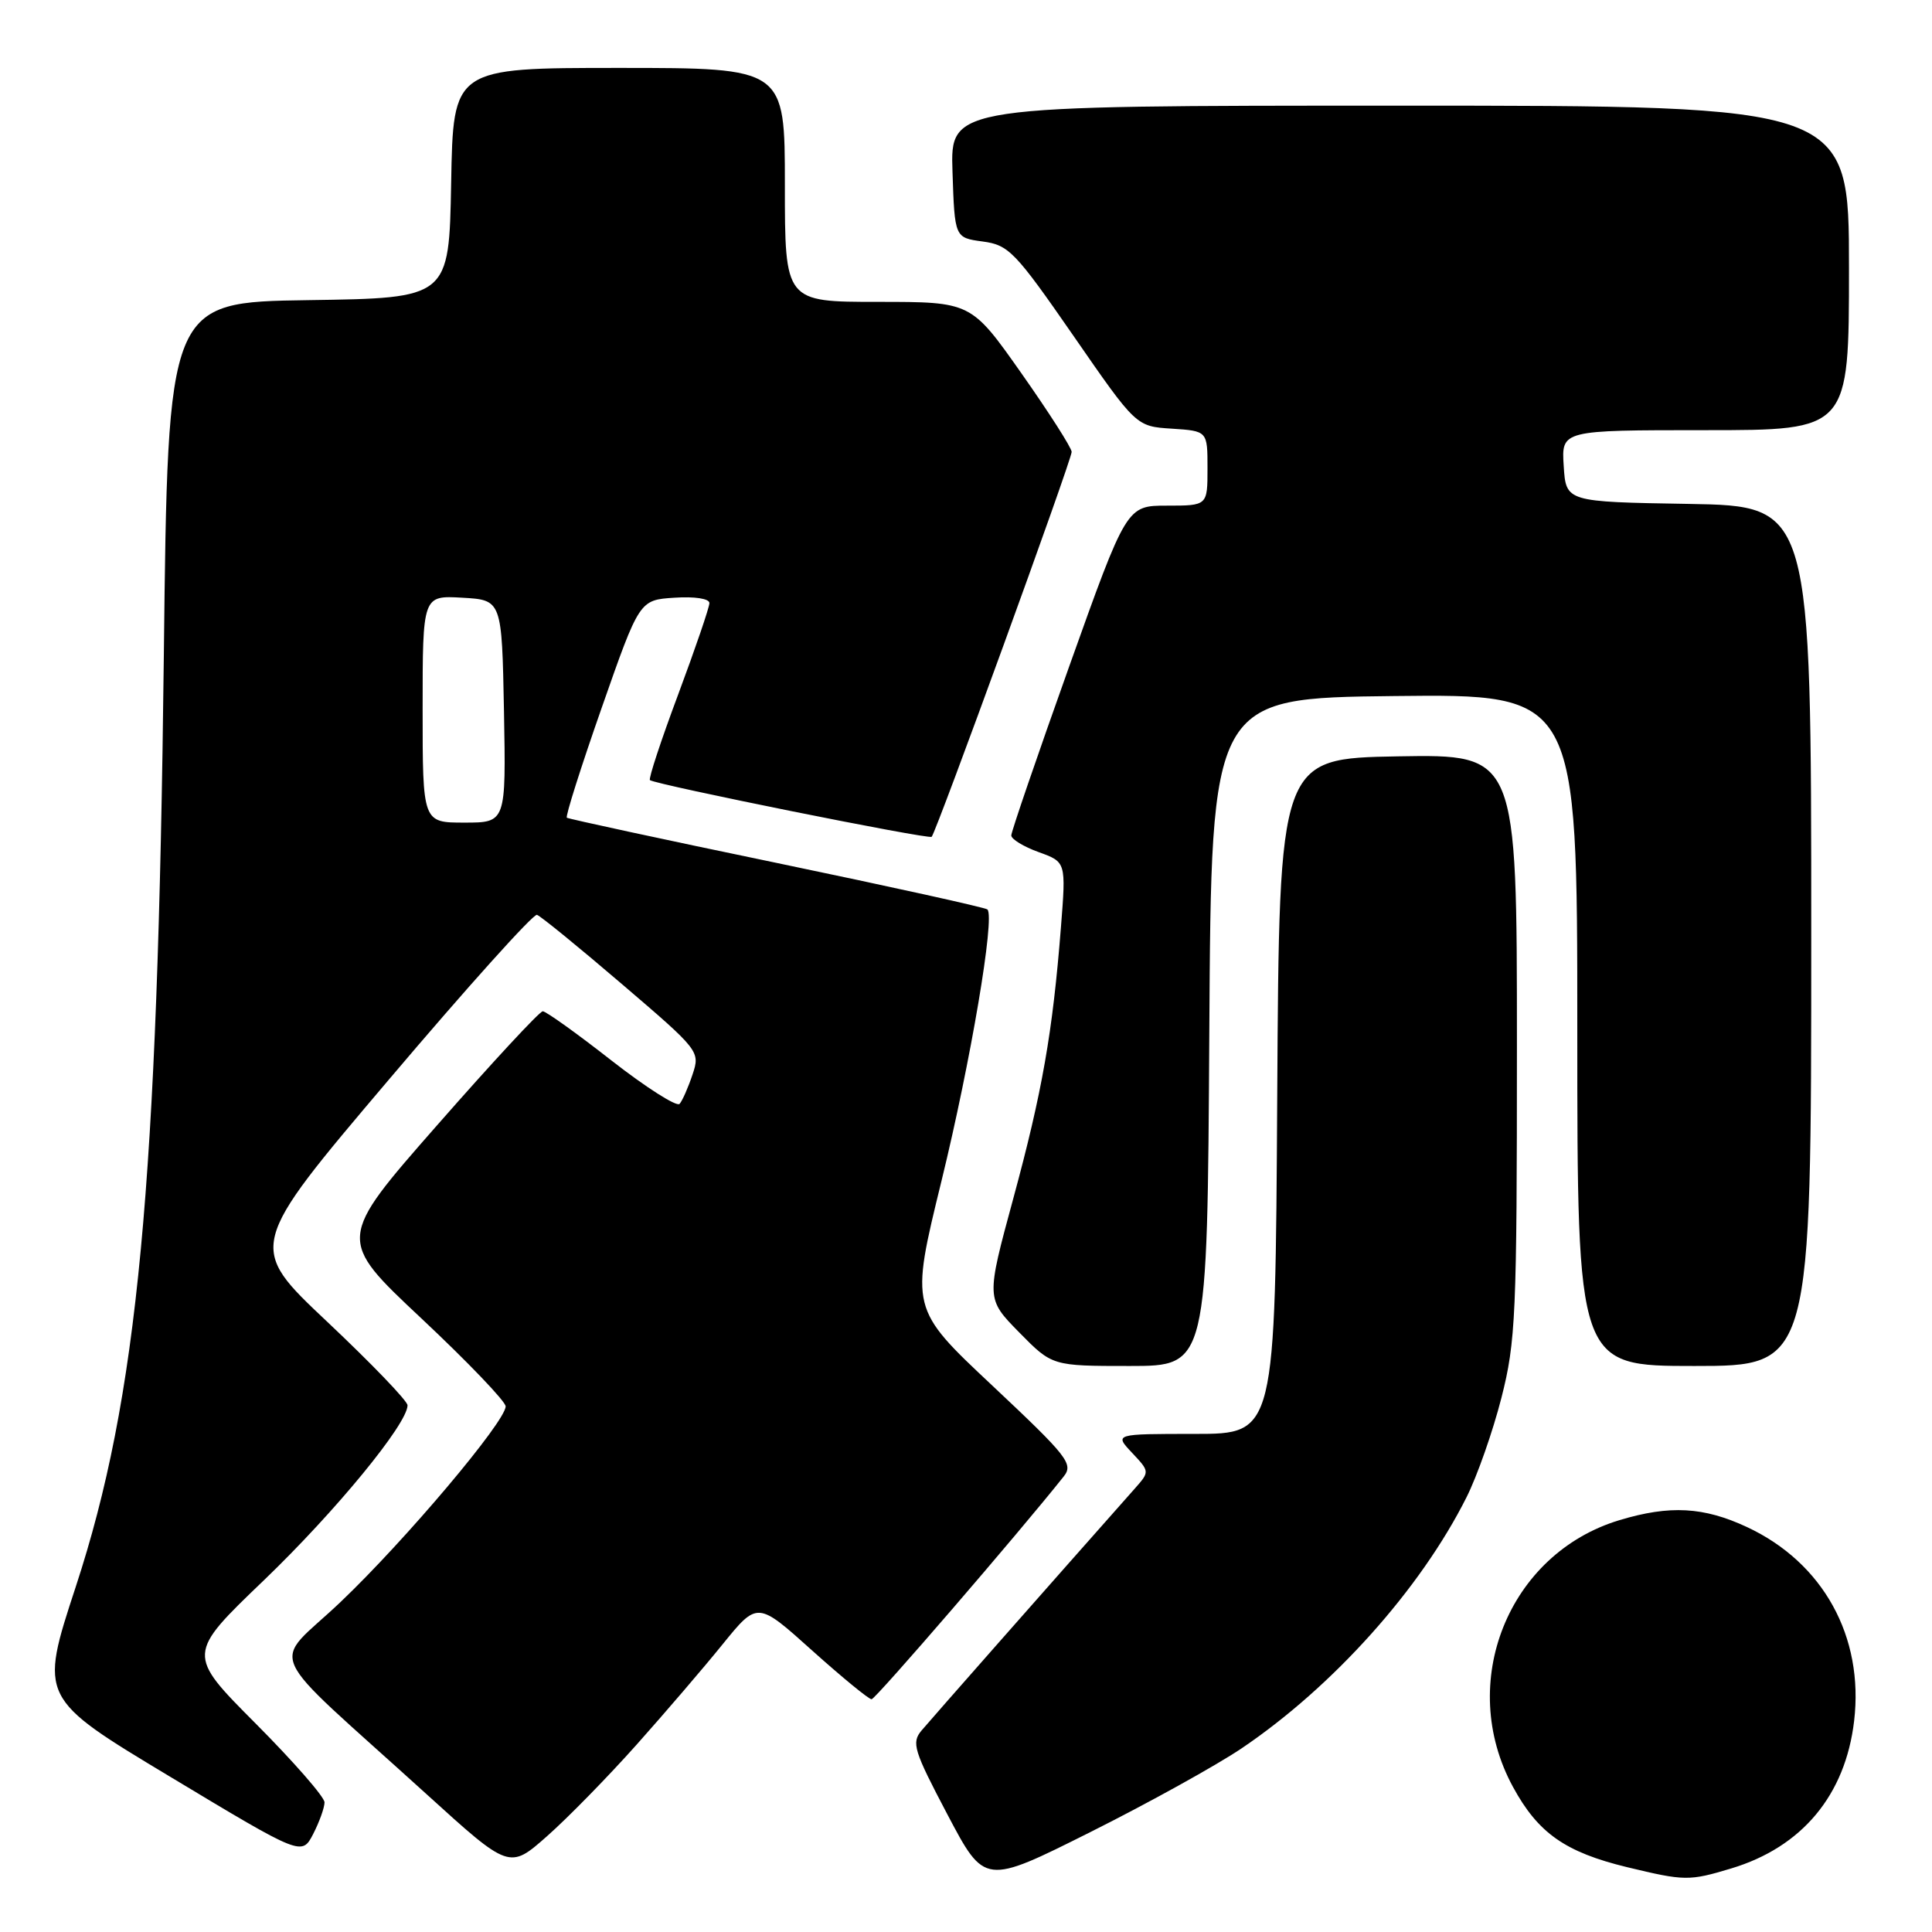 <?xml version="1.0" encoding="UTF-8" standalone="no"?>
<!DOCTYPE svg PUBLIC "-//W3C//DTD SVG 1.1//EN" "http://www.w3.org/Graphics/SVG/1.1/DTD/svg11.dtd" >
<svg xmlns="http://www.w3.org/2000/svg" xmlns:xlink="http://www.w3.org/1999/xlink" version="1.1" viewBox="0 0 256 256">
 <g >
 <path fill="currentColor"
d=" M 164.50 231.68 C 176.64 223.48 188.22 210.56 194.32 198.40 C 195.73 195.60 197.81 189.67 198.94 185.24 C 200.85 177.77 201.00 174.26 201.00 138.56 C 201.00 99.95 201.00 99.95 185.25 100.22 C 169.50 100.50 169.50 100.50 169.24 145.25 C 168.98 190.00 168.98 190.00 158.32 190.00 C 147.65 190.00 147.65 190.00 150.00 192.50 C 152.35 195.00 152.35 195.00 150.36 197.25 C 138.83 210.26 123.32 227.86 122.12 229.29 C 120.75 230.92 121.06 231.93 125.54 240.43 C 130.47 249.78 130.47 249.78 144.48 242.76 C 152.19 238.90 161.19 233.91 164.50 231.68 Z  M 229.39 247.58 C 238.77 244.76 244.52 237.87 245.68 228.04 C 247.00 216.88 241.58 207.06 231.50 202.35 C 225.74 199.66 221.26 199.42 214.61 201.42 C 199.84 205.86 192.98 223.01 200.48 236.78 C 203.81 242.90 207.40 245.42 215.60 247.41 C 223.24 249.25 223.81 249.26 229.39 247.58 Z  M 84.35 231.18 C 88.11 226.96 93.26 220.96 95.78 217.84 C 100.37 212.19 100.37 212.19 107.60 218.69 C 111.58 222.26 115.13 225.17 115.49 225.16 C 116.02 225.14 134.93 203.21 140.94 195.65 C 142.27 193.98 141.49 193.00 131.50 183.61 C 120.61 173.39 120.61 173.39 124.76 156.45 C 128.63 140.62 131.86 121.53 130.84 120.51 C 130.60 120.26 118.04 117.49 102.95 114.35 C 87.85 111.22 75.33 108.51 75.11 108.35 C 74.90 108.19 76.98 101.63 79.73 93.78 C 84.73 79.50 84.73 79.50 89.36 79.20 C 92.05 79.02 94.00 79.32 94.00 79.91 C 94.00 80.47 92.14 85.91 89.87 92.00 C 87.59 98.09 85.91 103.20 86.12 103.37 C 86.89 103.97 123.07 111.26 123.45 110.88 C 124.06 110.27 142.00 60.95 142.00 59.88 C 142.00 59.35 139.00 54.66 135.34 49.46 C 128.68 40.00 128.68 40.00 116.34 40.00 C 104.00 40.00 104.00 40.00 104.00 24.50 C 104.00 9.00 104.00 9.00 82.03 9.00 C 60.05 9.00 60.05 9.00 59.78 24.25 C 59.50 39.50 59.50 39.50 40.87 39.77 C 22.24 40.04 22.24 40.04 21.71 86.77 C 20.90 157.30 18.27 185.14 10.04 210.25 C 5.20 225.00 5.20 225.00 22.60 235.46 C 39.99 245.92 39.99 245.92 41.50 243.01 C 42.32 241.41 43.00 239.52 43.00 238.82 C 43.00 238.11 38.89 233.41 33.87 228.37 C 24.74 219.20 24.74 219.20 34.99 209.37 C 44.47 200.26 54.00 188.66 54.00 186.21 C 54.00 185.63 49.22 180.67 43.39 175.17 C 32.77 165.17 32.77 165.17 51.53 143.05 C 61.84 130.88 70.67 121.06 71.15 121.22 C 71.62 121.37 76.69 125.50 82.40 130.39 C 92.70 139.20 92.79 139.31 91.76 142.39 C 91.19 144.10 90.42 145.85 90.05 146.27 C 89.67 146.69 85.61 144.10 81.02 140.52 C 76.44 136.93 72.34 134.00 71.92 134.00 C 71.50 134.00 65.20 140.80 57.91 149.11 C 44.66 164.21 44.66 164.21 55.83 174.69 C 61.97 180.45 67.00 185.70 67.00 186.35 C 67.00 188.35 53.72 204.09 45.16 212.24 C 35.89 221.08 34.35 217.61 56.50 237.72 C 67.50 247.71 67.50 247.71 72.50 243.29 C 75.25 240.86 80.58 235.41 84.35 231.18 Z  M 160.24 136.75 C 160.50 92.50 160.50 92.50 184.75 92.23 C 209.00 91.96 209.00 91.96 209.00 136.48 C 209.00 181.00 209.00 181.00 224.50 181.00 C 240.00 181.00 240.00 181.00 240.00 124.02 C 240.00 67.05 240.00 67.05 223.75 66.77 C 207.50 66.50 207.50 66.50 207.20 61.75 C 206.89 57.00 206.89 57.00 225.95 57.00 C 245.00 57.00 245.00 57.00 245.00 35.50 C 245.00 14.00 245.00 14.00 185.46 14.00 C 125.92 14.00 125.92 14.00 126.21 22.75 C 126.50 31.50 126.50 31.50 130.21 32.00 C 133.66 32.46 134.52 33.35 142.24 44.50 C 150.54 56.50 150.54 56.50 155.27 56.80 C 160.00 57.11 160.00 57.11 160.00 62.05 C 160.00 67.00 160.00 67.00 154.64 67.00 C 149.28 67.00 149.28 67.00 141.64 88.40 C 137.44 100.17 134.00 110.21 134.00 110.70 C 134.00 111.19 135.63 112.19 137.63 112.91 C 141.26 114.22 141.26 114.22 140.58 122.86 C 139.48 136.83 138.10 144.69 134.27 158.79 C 130.66 172.08 130.66 172.08 135.04 176.54 C 139.42 181.00 139.42 181.00 149.70 181.00 C 159.98 181.00 159.98 181.00 160.24 136.75 Z  M 56.00 93.95 C 56.00 78.90 56.00 78.90 61.25 79.20 C 66.50 79.50 66.50 79.50 66.78 94.25 C 67.05 109.00 67.05 109.00 61.53 109.00 C 56.00 109.00 56.00 109.00 56.00 93.95 Z "/>
</g>
</svg>